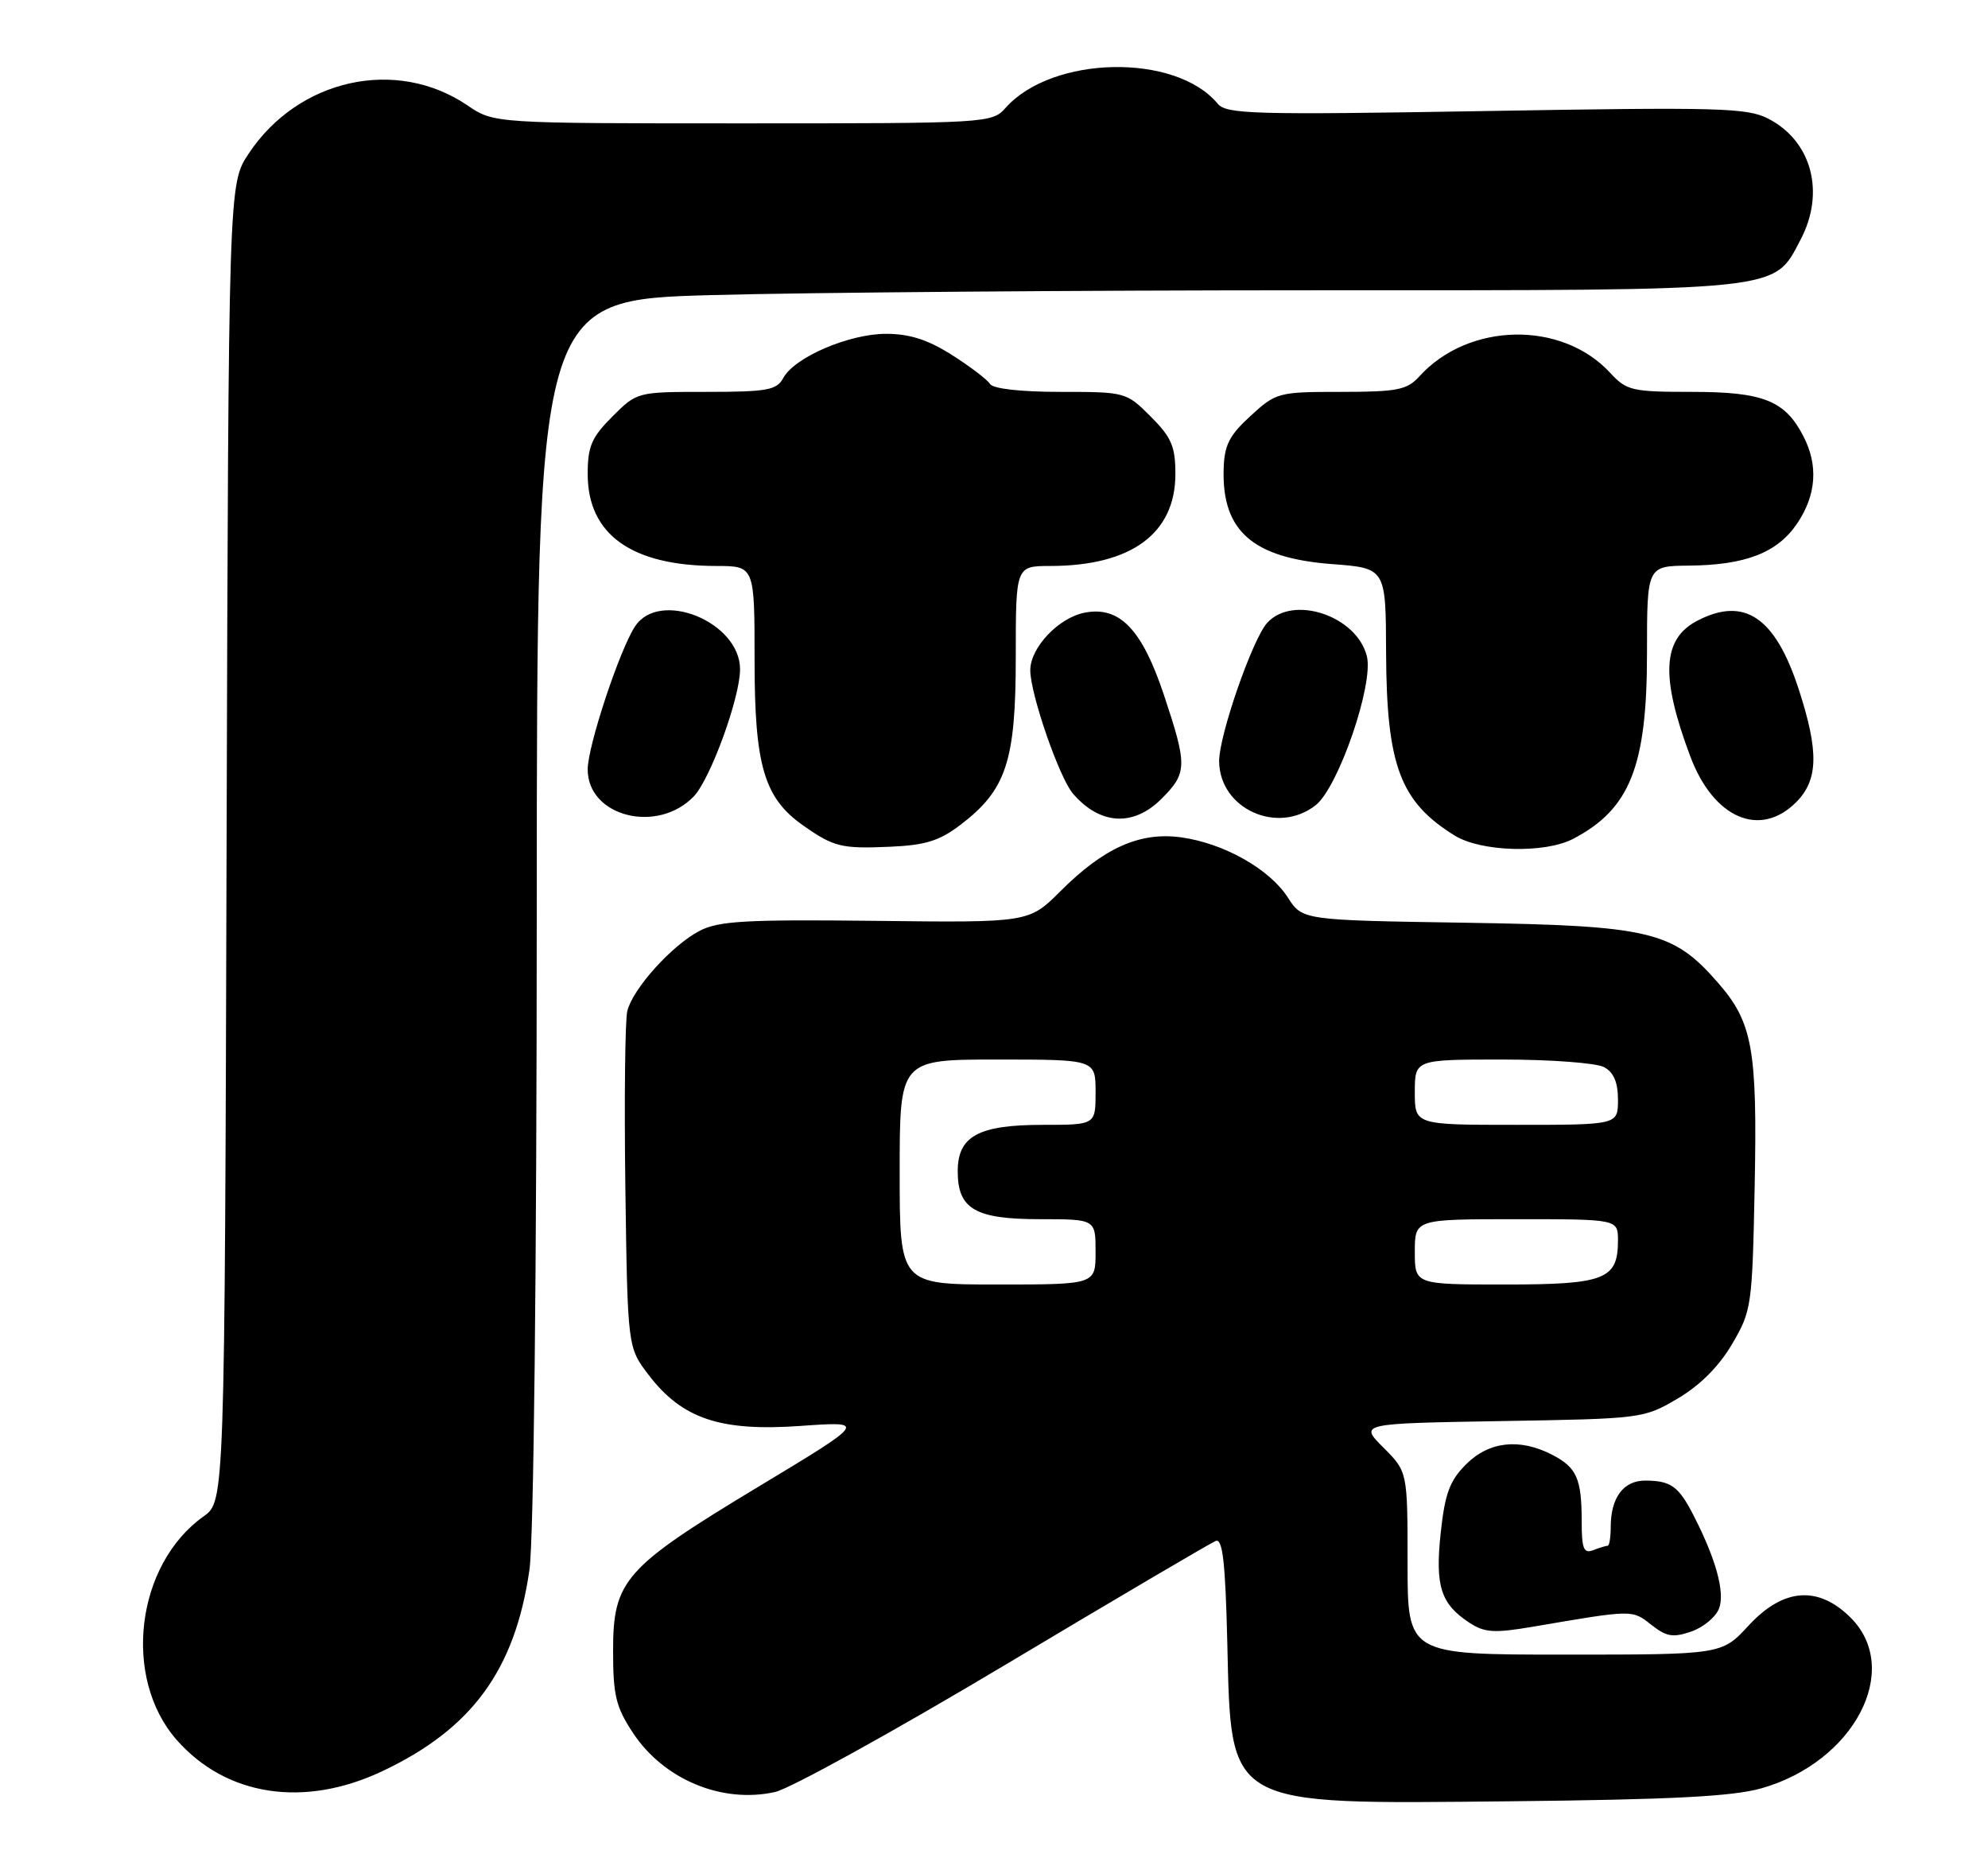 <?xml version="1.0" encoding="UTF-8" standalone="no"?>
<!DOCTYPE svg PUBLIC "-//W3C//DTD SVG 1.1//EN" "http://www.w3.org/Graphics/SVG/1.1/DTD/svg11.dtd" >
<svg xmlns="http://www.w3.org/2000/svg" xmlns:xlink="http://www.w3.org/1999/xlink" version="1.1" viewBox="0 0 274 256">
 <g >
 <path fill="currentColor"
d=" M 242.75 246.43 C 255.54 242.81 262.22 230.07 255.08 222.92 C 250.60 218.45 245.78 218.82 241.00 224.00 C 237.31 228.00 237.31 228.00 215.65 228.00 C 194.00 228.00 194.00 228.00 194.00 215.40 C 194.00 202.80 194.00 202.80 190.67 199.47 C 187.35 196.15 187.35 196.15 206.92 195.82 C 226.26 195.50 226.56 195.47 231.22 192.72 C 234.29 190.92 236.92 188.29 238.72 185.22 C 241.42 180.64 241.51 179.99 241.84 163.52 C 242.22 144.46 241.56 140.85 236.70 135.32 C 230.54 128.29 227.39 127.55 202.00 127.15 C 179.50 126.80 179.50 126.80 177.49 123.66 C 174.97 119.74 168.66 116.19 162.78 115.38 C 157.10 114.61 152.14 116.82 146.16 122.80 C 141.81 127.14 141.81 127.14 120.66 126.89 C 102.76 126.69 99.02 126.90 96.40 128.28 C 92.61 130.26 87.23 136.22 86.46 139.31 C 86.15 140.56 86.03 151.50 86.19 163.62 C 86.50 185.66 86.50 185.66 89.39 189.45 C 94.01 195.50 99.27 197.27 110.30 196.49 C 119.50 195.84 119.50 195.84 104.50 204.88 C 86.05 216.01 84.50 217.76 84.50 227.48 C 84.50 233.62 84.89 235.24 87.25 238.80 C 91.50 245.23 99.54 248.56 106.83 246.93 C 108.94 246.45 123.19 238.58 138.50 229.44 C 153.81 220.29 166.89 212.60 167.57 212.33 C 168.51 211.97 168.89 215.31 169.15 226.18 C 169.71 249.20 168.66 248.60 208.20 248.21 C 230.34 247.98 238.78 247.55 242.75 246.43 Z  M 52.70 244.06 C 65.06 238.22 70.98 230.12 72.97 216.33 C 73.56 212.27 73.97 175.38 73.98 125.41 C 74.00 41.32 74.00 41.32 98.16 40.66 C 111.45 40.30 148.69 40.00 180.91 40.00 C 246.36 40.00 244.38 40.20 248.17 33.02 C 251.59 26.52 249.71 19.45 243.73 16.36 C 240.82 14.85 236.97 14.75 204.83 15.30 C 172.78 15.84 169.03 15.74 167.83 14.29 C 162.04 7.30 145.03 7.63 138.60 14.86 C 136.72 16.97 136.18 17.00 102.39 17.00 C 68.09 17.00 68.09 17.00 64.44 14.53 C 54.63 7.86 41.10 10.85 34.26 21.19 C 31.50 25.35 31.50 25.35 31.23 116.12 C 30.97 206.89 30.97 206.89 28.05 208.96 C 18.72 215.61 16.84 231.19 24.34 239.74 C 31.18 247.52 41.92 249.16 52.70 244.06 Z  M 236.94 221.62 C 237.76 219.41 236.51 214.85 233.44 208.86 C 231.36 204.80 230.31 204.04 226.79 204.02 C 223.76 204.00 222.00 206.36 222.00 210.43 C 222.00 211.85 221.81 213.00 221.58 213.00 C 221.35 213.00 220.45 213.27 219.58 213.61 C 218.28 214.11 218.00 213.40 218.00 209.69 C 218.00 203.75 217.33 202.22 213.93 200.46 C 209.45 198.15 205.23 198.61 202.06 201.78 C 199.80 204.04 199.15 205.82 198.57 211.21 C 197.78 218.56 198.57 221.02 202.53 223.61 C 204.62 224.98 205.95 225.06 211.25 224.16 C 225.13 221.79 224.92 221.79 227.58 223.88 C 229.68 225.54 230.59 225.69 233.13 224.81 C 234.79 224.23 236.51 222.79 236.94 221.62 Z  M 132.39 113.65 C 138.70 108.84 140.00 104.90 140.00 90.54 C 140.00 78.00 140.00 78.00 144.75 77.99 C 155.92 77.98 162.00 73.52 162.00 65.32 C 162.00 61.51 161.46 60.26 158.60 57.40 C 155.23 54.03 155.11 54.00 146.16 54.00 C 140.67 54.00 136.85 53.57 136.44 52.90 C 136.07 52.30 133.70 50.50 131.18 48.90 C 127.89 46.81 125.36 46.00 122.12 46.00 C 117.02 46.00 109.47 49.24 107.95 52.10 C 107.06 53.76 105.74 54.00 97.36 54.00 C 87.82 54.00 87.79 54.01 84.40 57.40 C 81.54 60.26 81.00 61.51 81.00 65.32 C 81.00 73.66 87.06 77.98 98.75 77.99 C 104.00 78.00 104.00 78.00 104.00 91.04 C 104.00 105.52 105.32 109.99 110.73 113.77 C 114.92 116.71 115.99 116.97 122.63 116.68 C 127.54 116.47 129.48 115.87 132.39 113.65 Z  M 216.80 115.60 C 224.65 111.51 227.00 105.62 227.00 90.03 C 227.00 78.00 227.00 78.00 232.75 77.94 C 240.62 77.87 244.99 76.16 247.72 72.10 C 250.34 68.19 250.63 64.11 248.55 60.10 C 246.02 55.19 243.01 54.00 233.21 54.00 C 224.92 54.00 224.19 53.83 221.92 51.37 C 215.25 44.14 202.38 44.39 195.60 51.89 C 193.93 53.73 192.57 54.00 184.83 54.00 C 176.20 54.00 175.88 54.08 172.36 57.31 C 169.41 60.01 168.73 61.36 168.65 64.69 C 168.42 73.19 172.68 76.90 183.59 77.73 C 191.00 78.29 191.00 78.29 191.04 89.89 C 191.10 105.49 192.98 110.49 200.50 115.14 C 204.14 117.39 212.89 117.63 216.80 115.60 Z  M 95.63 109.73 C 97.92 107.33 102.00 96.13 102.00 92.23 C 102.00 85.70 90.90 81.17 87.52 86.32 C 85.38 89.59 81.00 102.82 81.00 106.02 C 81.00 112.53 90.62 114.96 95.63 109.73 Z  M 160.08 110.08 C 163.65 106.51 163.67 105.52 160.42 95.76 C 157.40 86.71 154.32 83.50 149.52 84.42 C 145.90 85.11 142.00 89.24 142.00 92.36 C 142.00 95.63 146.00 107.18 147.89 109.37 C 151.62 113.68 156.20 113.95 160.08 110.08 Z  M 181.34 110.95 C 184.47 108.48 189.36 94.27 188.39 90.42 C 186.99 84.85 178.20 81.91 174.65 85.83 C 172.61 88.09 167.99 101.41 168.03 104.93 C 168.11 111.47 176.09 115.08 181.34 110.95 Z  M 247.55 110.55 C 250.62 107.47 250.71 103.56 247.90 94.94 C 244.67 85.04 240.43 82.17 233.96 85.52 C 229.10 88.03 228.83 93.22 232.98 104.26 C 236.18 112.76 242.57 115.52 247.55 110.55 Z  M 124.00 161.50 C 124.00 146.00 124.00 146.00 137.50 146.00 C 151.00 146.00 151.00 146.00 151.00 150.50 C 151.00 155.00 151.00 155.00 143.72 155.00 C 134.85 155.00 132.00 156.56 132.00 161.40 C 132.00 166.60 134.40 168.00 143.33 168.00 C 151.00 168.00 151.00 168.00 151.00 172.50 C 151.00 177.00 151.00 177.00 137.50 177.00 C 124.00 177.00 124.00 177.00 124.00 161.50 Z  M 195.00 172.50 C 195.00 168.00 195.00 168.00 209.00 168.00 C 223.00 168.00 223.00 168.00 223.00 170.93 C 223.00 176.30 221.21 177.00 207.43 177.00 C 195.00 177.00 195.00 177.00 195.00 172.50 Z  M 195.00 150.50 C 195.00 146.00 195.00 146.00 207.07 146.00 C 213.70 146.00 220.00 146.47 221.07 147.04 C 222.41 147.75 223.00 149.13 223.00 151.54 C 223.00 155.00 223.00 155.00 209.00 155.00 C 195.00 155.00 195.00 155.00 195.00 150.50 Z "/>
</g>
</svg>